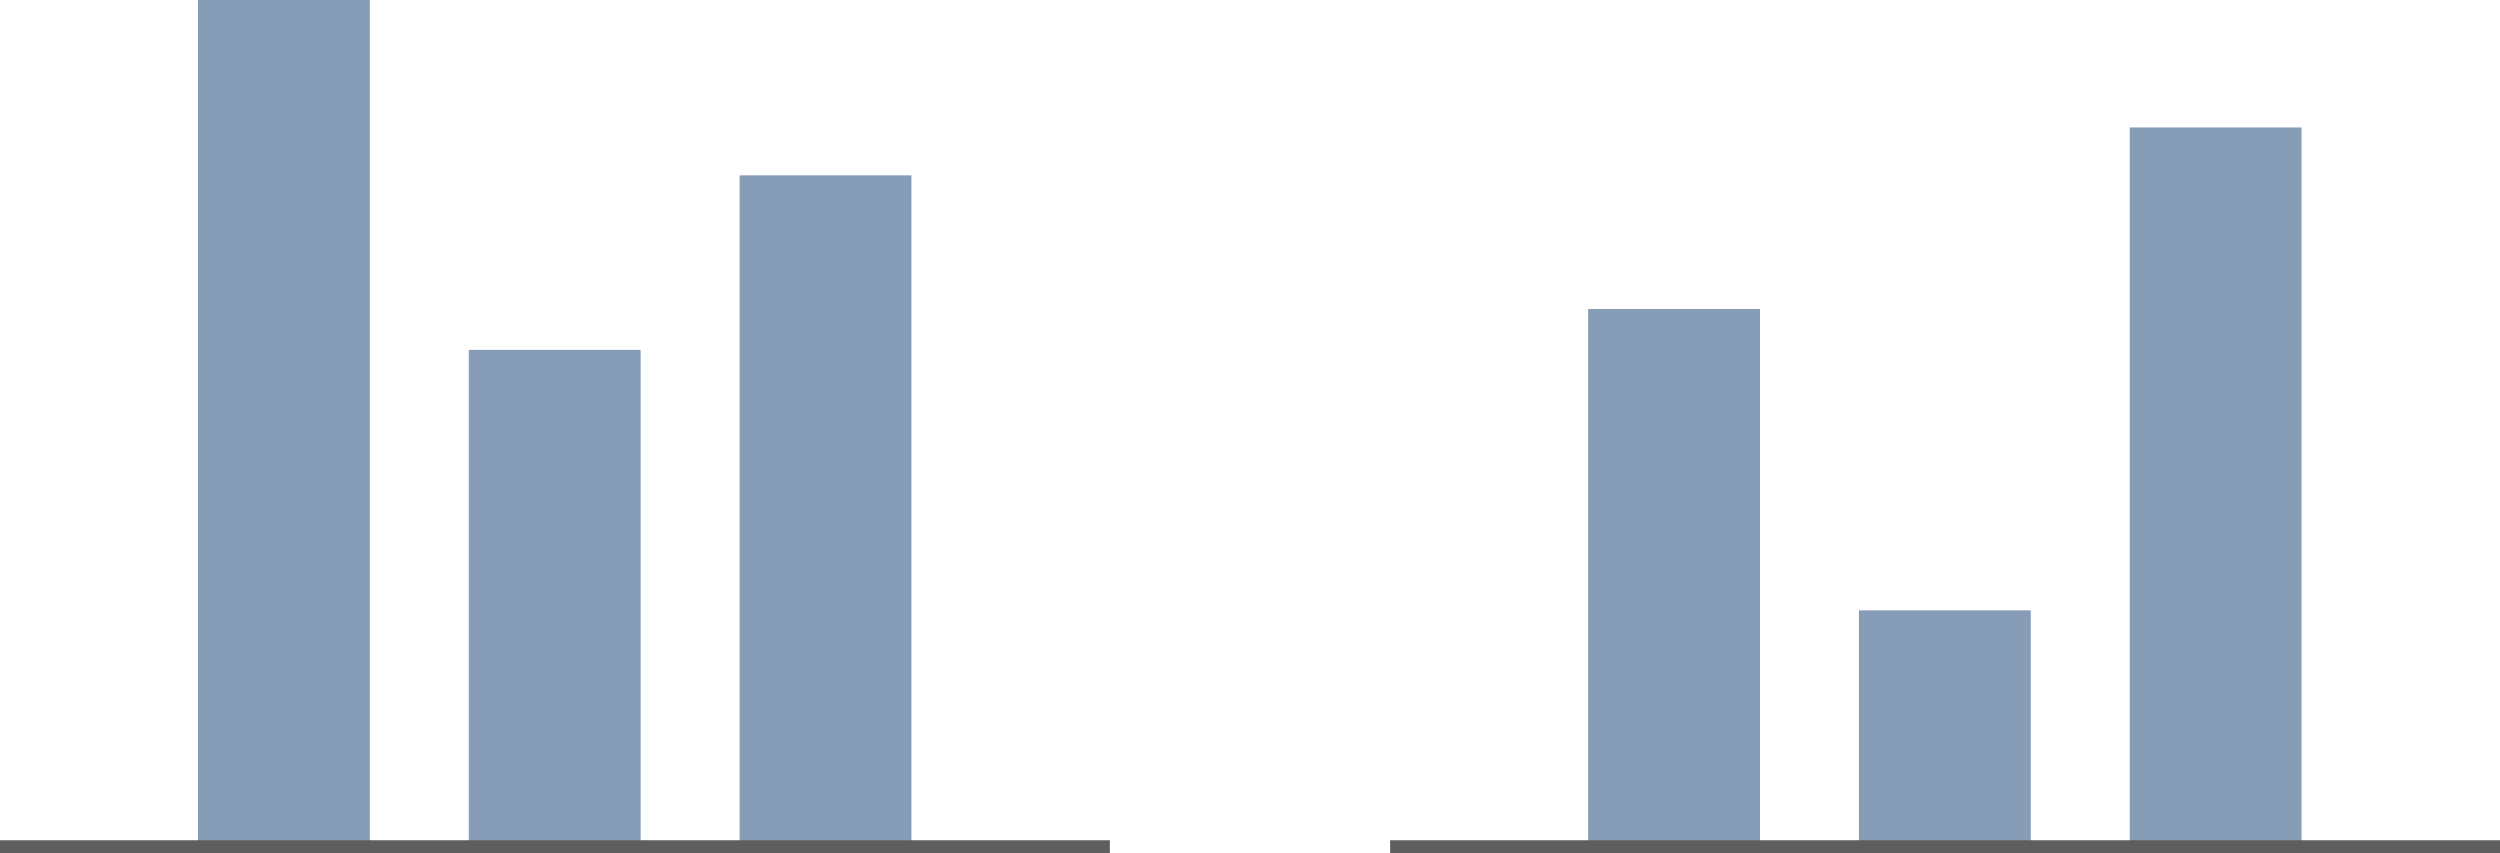 <svg id="Layer_1" data-name="Layer 1" xmlns="http://www.w3.org/2000/svg" viewBox="0 0 143.871 49.105"><title>Different_ways_hover</title><rect x="11.395" width="9.889" height="48.73" style="fill:#869cb7"/><rect x="42.562" y="10.091" width="9.889" height="38.473" style="fill:#869cb7"/><rect x="26.978" y="20.135" width="9.889" height="28.596" style="fill:#869cb7"/><line y1="48.73" x2="63.871" y2="48.73" style="fill:none;stroke:#5e5e5e;stroke-miterlimit:10;stroke-width:0.75px"/><rect x="91.395" y="17.784" width="9.889" height="30.947" style="fill:#869cb7"/><rect x="122.562" y="7.335" width="9.889" height="41.229" style="fill:#869cb7"/><rect x="106.978" y="35.126" width="9.889" height="13.604" style="fill:#869cb7"/><line x1="80" y1="48.73" x2="143.871" y2="48.73" style="fill:none;stroke:#5e5e5e;stroke-miterlimit:10;stroke-width:0.75px"/></svg>